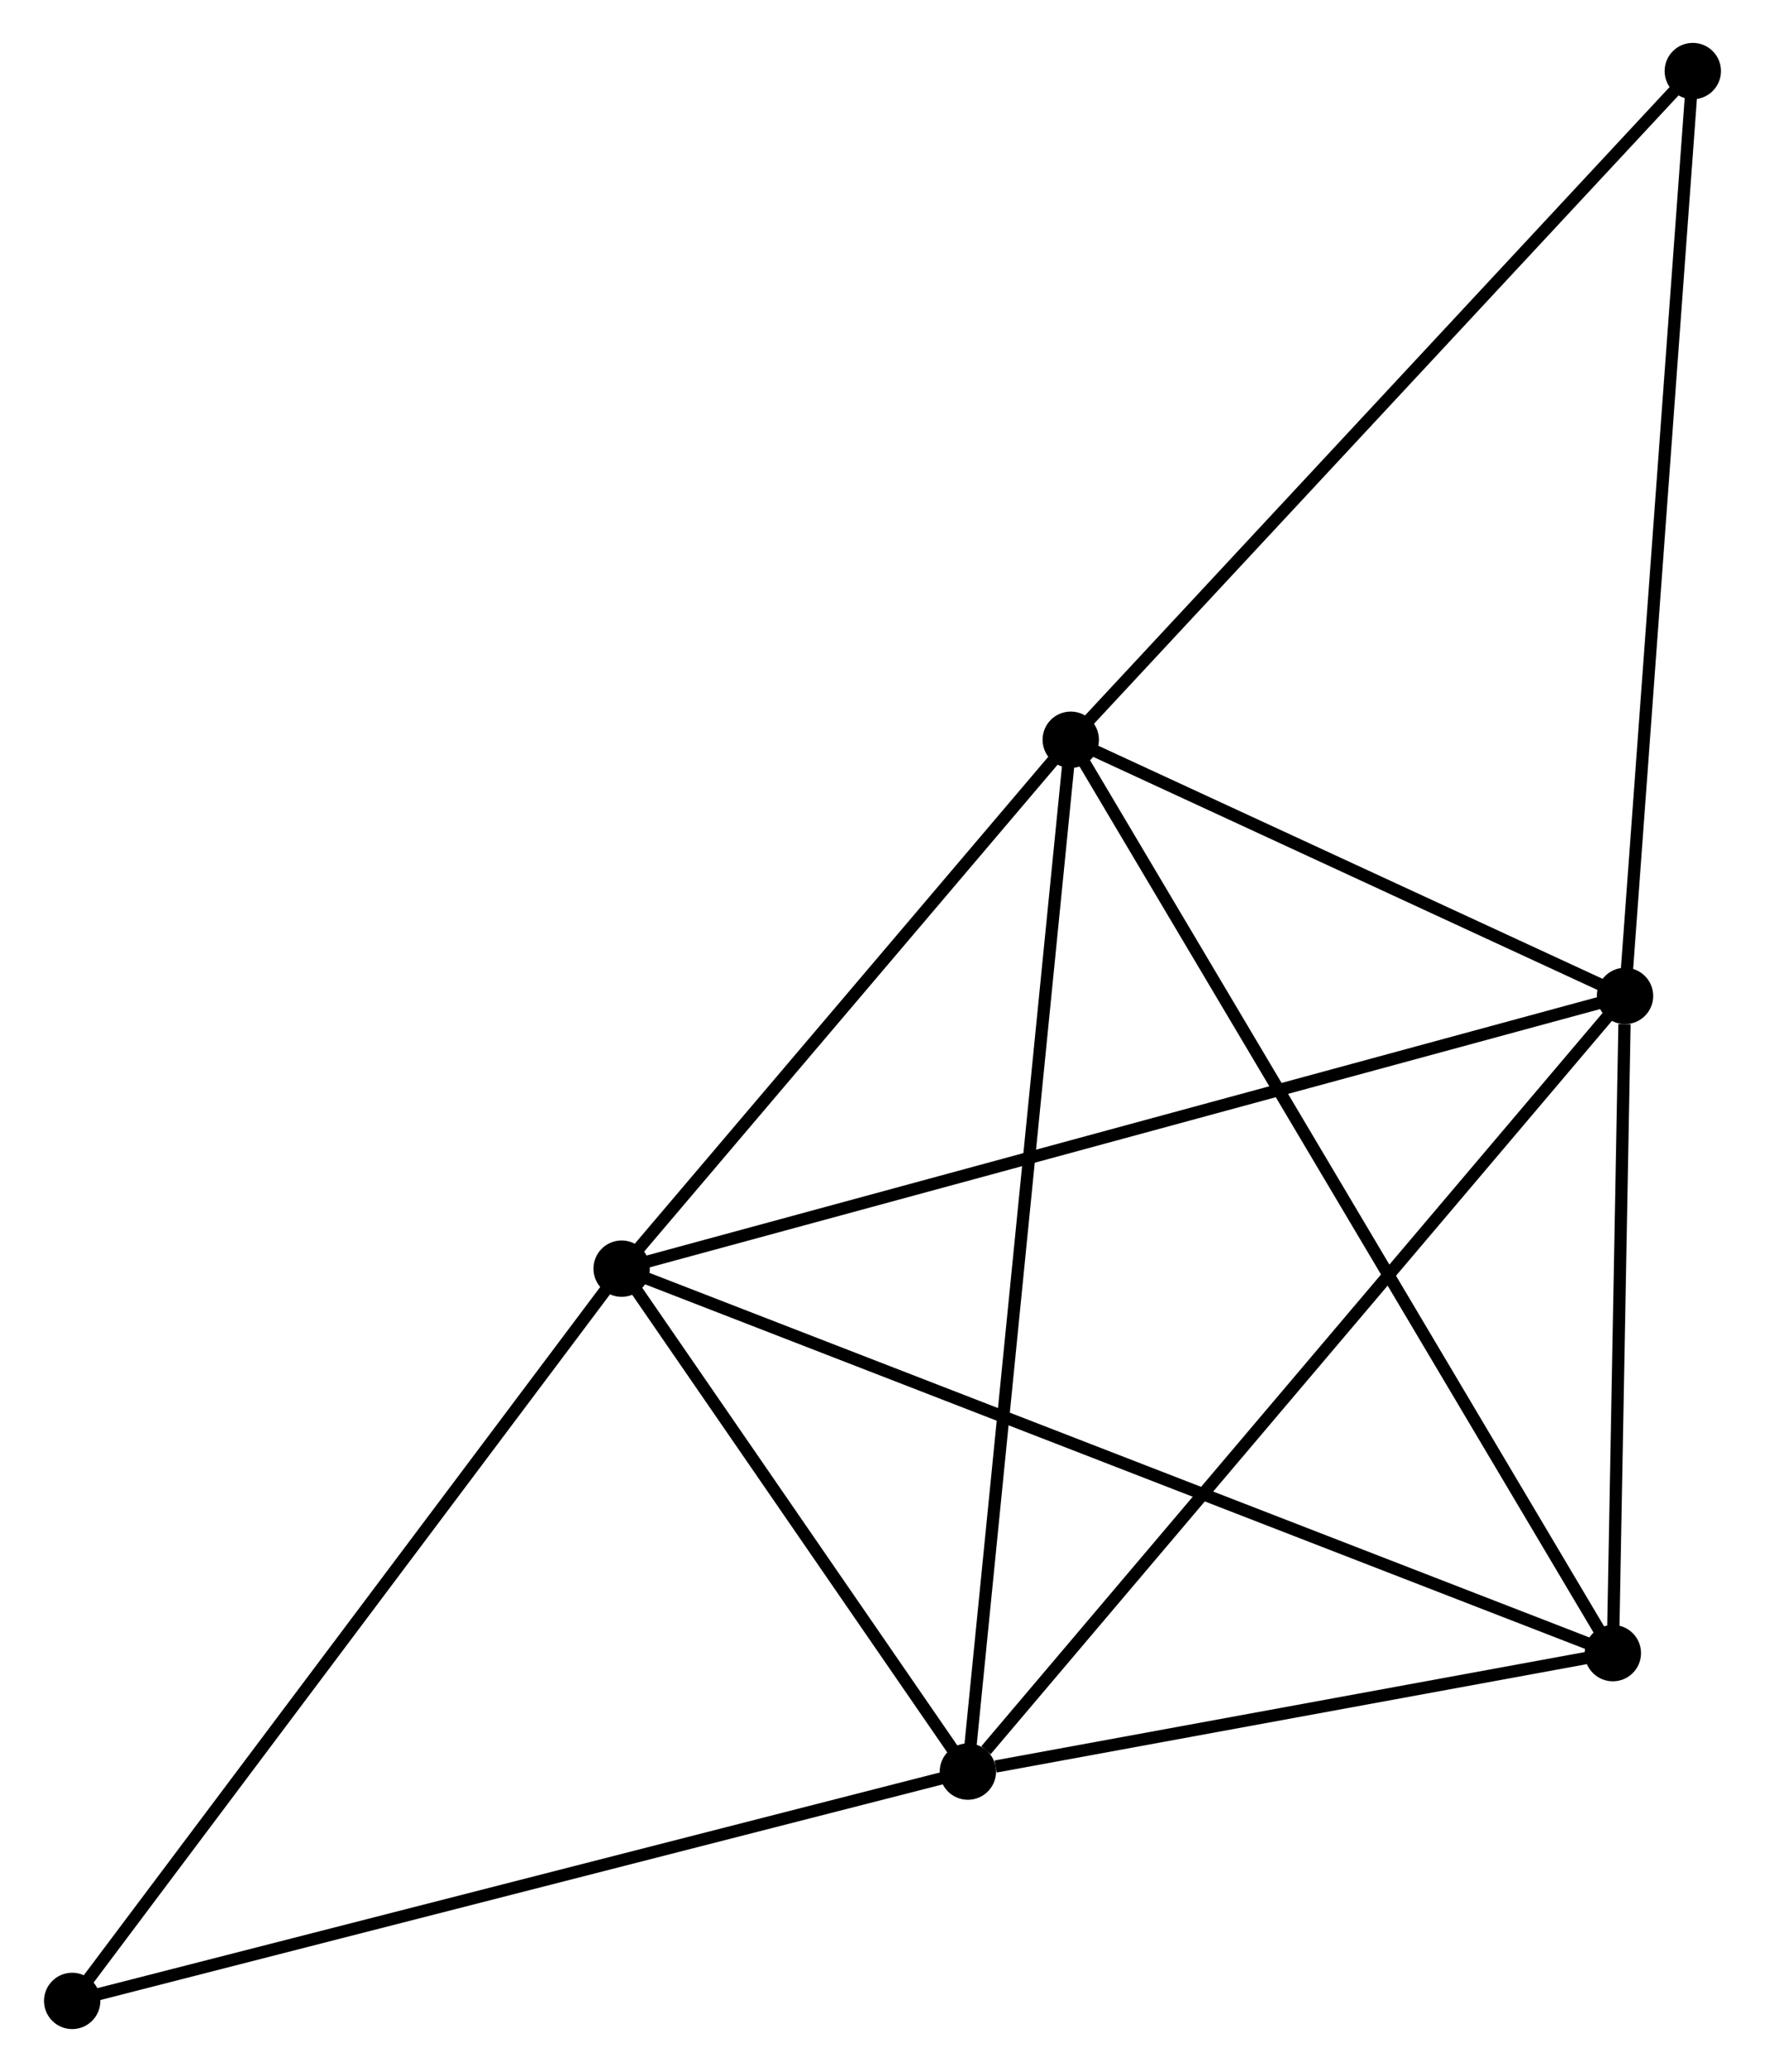 <?xml version="1.0" encoding="UTF-8" standalone="no"?>
<!DOCTYPE svg PUBLIC "-//W3C//DTD SVG 1.1//EN"
 "http://www.w3.org/Graphics/SVG/1.1/DTD/svg11.dtd">
<!-- Generated by graphviz version 2.36.0 (20140111.2315)
 -->
<!-- Title: %3 Pages: 1 -->
<svg width="144pt" height="169pt"
 viewBox="0.00 0.00 143.90 169.10" xmlns="http://www.w3.org/2000/svg" xmlns:xlink="http://www.w3.org/1999/xlink">
<g id="graph0" class="graph" transform="scale(1 1) rotate(0) translate(4 165.097)">
<title>%3</title>
<!-- 0 -->
<g id="node1" class="node"><title>0</title>
<ellipse fill="black" stroke="black" cx="83.318" cy="-104.725" rx="1.8" ry="1.8"/>
</g>
<!-- 1 -->
<g id="node2" class="node"><title>1</title>
<ellipse fill="black" stroke="black" cx="128.566" cy="-83.817" rx="1.8" ry="1.8"/>
</g>
<!-- 0&#45;&#45;1 -->
<g id="edge1" class="edge"><title>0&#45;&#45;1</title>
<path fill="none" stroke="black" d="M85.263,-103.826C92.705,-100.387 119.336,-88.081 126.679,-84.688"/>
</g>
<!-- 2 -->
<g id="node3" class="node"><title>2</title>
<ellipse fill="black" stroke="black" cx="74.921" cy="-20.515" rx="1.8" ry="1.8"/>
</g>
<!-- 0&#45;&#45;2 -->
<g id="edge2" class="edge"><title>0&#45;&#45;2</title>
<path fill="none" stroke="black" d="M83.111,-102.643C81.949,-90.993 76.264,-33.984 75.121,-22.524"/>
</g>
<!-- 3 -->
<g id="node4" class="node"><title>3</title>
<ellipse fill="black" stroke="black" cx="46.654" cy="-61.56" rx="1.8" ry="1.8"/>
</g>
<!-- 0&#45;&#45;3 -->
<g id="edge3" class="edge"><title>0&#45;&#45;3</title>
<path fill="none" stroke="black" d="M82.098,-103.289C76.532,-96.735 53.569,-69.702 47.916,-63.046"/>
</g>
<!-- 4 -->
<g id="node5" class="node"><title>4</title>
<ellipse fill="black" stroke="black" cx="127.572" cy="-30.183" rx="1.8" ry="1.8"/>
</g>
<!-- 0&#45;&#45;4 -->
<g id="edge4" class="edge"><title>0&#45;&#45;4</title>
<path fill="none" stroke="black" d="M84.243,-103.168C90.002,-93.467 120.909,-41.407 126.653,-31.732"/>
</g>
<!-- 5 -->
<g id="node6" class="node"><title>5</title>
<ellipse fill="black" stroke="black" cx="134.099" cy="-159.297" rx="1.8" ry="1.8"/>
</g>
<!-- 0&#45;&#45;5 -->
<g id="edge5" class="edge"><title>0&#45;&#45;5</title>
<path fill="none" stroke="black" d="M84.574,-106.074C91.538,-113.558 125.381,-149.928 132.701,-157.794"/>
</g>
<!-- 1&#45;&#45;2 -->
<g id="edge6" class="edge"><title>1&#45;&#45;2</title>
<path fill="none" stroke="black" d="M127.24,-82.252C119.882,-73.57 84.13,-31.382 76.398,-22.258"/>
</g>
<!-- 1&#45;&#45;3 -->
<g id="edge7" class="edge"><title>1&#45;&#45;3</title>
<path fill="none" stroke="black" d="M126.541,-83.266C115.208,-80.187 59.755,-65.12 48.608,-62.092"/>
</g>
<!-- 1&#45;&#45;4 -->
<g id="edge8" class="edge"><title>1&#45;&#45;4</title>
<path fill="none" stroke="black" d="M128.523,-81.512C128.36,-72.69 127.775,-41.123 127.614,-32.419"/>
</g>
<!-- 1&#45;&#45;5 -->
<g id="edge9" class="edge"><title>1&#45;&#45;5</title>
<path fill="none" stroke="black" d="M128.703,-85.683C129.468,-96.125 133.214,-147.224 133.967,-157.496"/>
</g>
<!-- 2&#45;&#45;3 -->
<g id="edge10" class="edge"><title>2&#45;&#45;3</title>
<path fill="none" stroke="black" d="M73.707,-22.279C69.057,-29.03 52.42,-53.188 47.832,-59.849"/>
</g>
<!-- 2&#45;&#45;4 -->
<g id="edge11" class="edge"><title>2&#45;&#45;4</title>
<path fill="none" stroke="black" d="M77.183,-20.93C85.844,-22.521 116.833,-28.211 125.377,-29.78"/>
</g>
<!-- 6 -->
<g id="node7" class="node"><title>6</title>
<ellipse fill="black" stroke="black" cx="1.8" cy="-1.8" rx="1.8" ry="1.8"/>
</g>
<!-- 2&#45;&#45;6 -->
<g id="edge12" class="edge"><title>2&#45;&#45;6</title>
<path fill="none" stroke="black" d="M73.114,-20.052C62.997,-17.463 13.495,-4.793 3.544,-2.246"/>
</g>
<!-- 3&#45;&#45;4 -->
<g id="edge13" class="edge"><title>3&#45;&#45;4</title>
<path fill="none" stroke="black" d="M48.344,-60.905C58.875,-56.822 115.388,-34.908 125.891,-30.835"/>
</g>
<!-- 3&#45;&#45;6 -->
<g id="edge14" class="edge"><title>3&#45;&#45;6</title>
<path fill="none" stroke="black" d="M45.545,-60.083C39.393,-51.887 9.5,-12.059 3.035,-3.445"/>
</g>
</g>
</svg>
